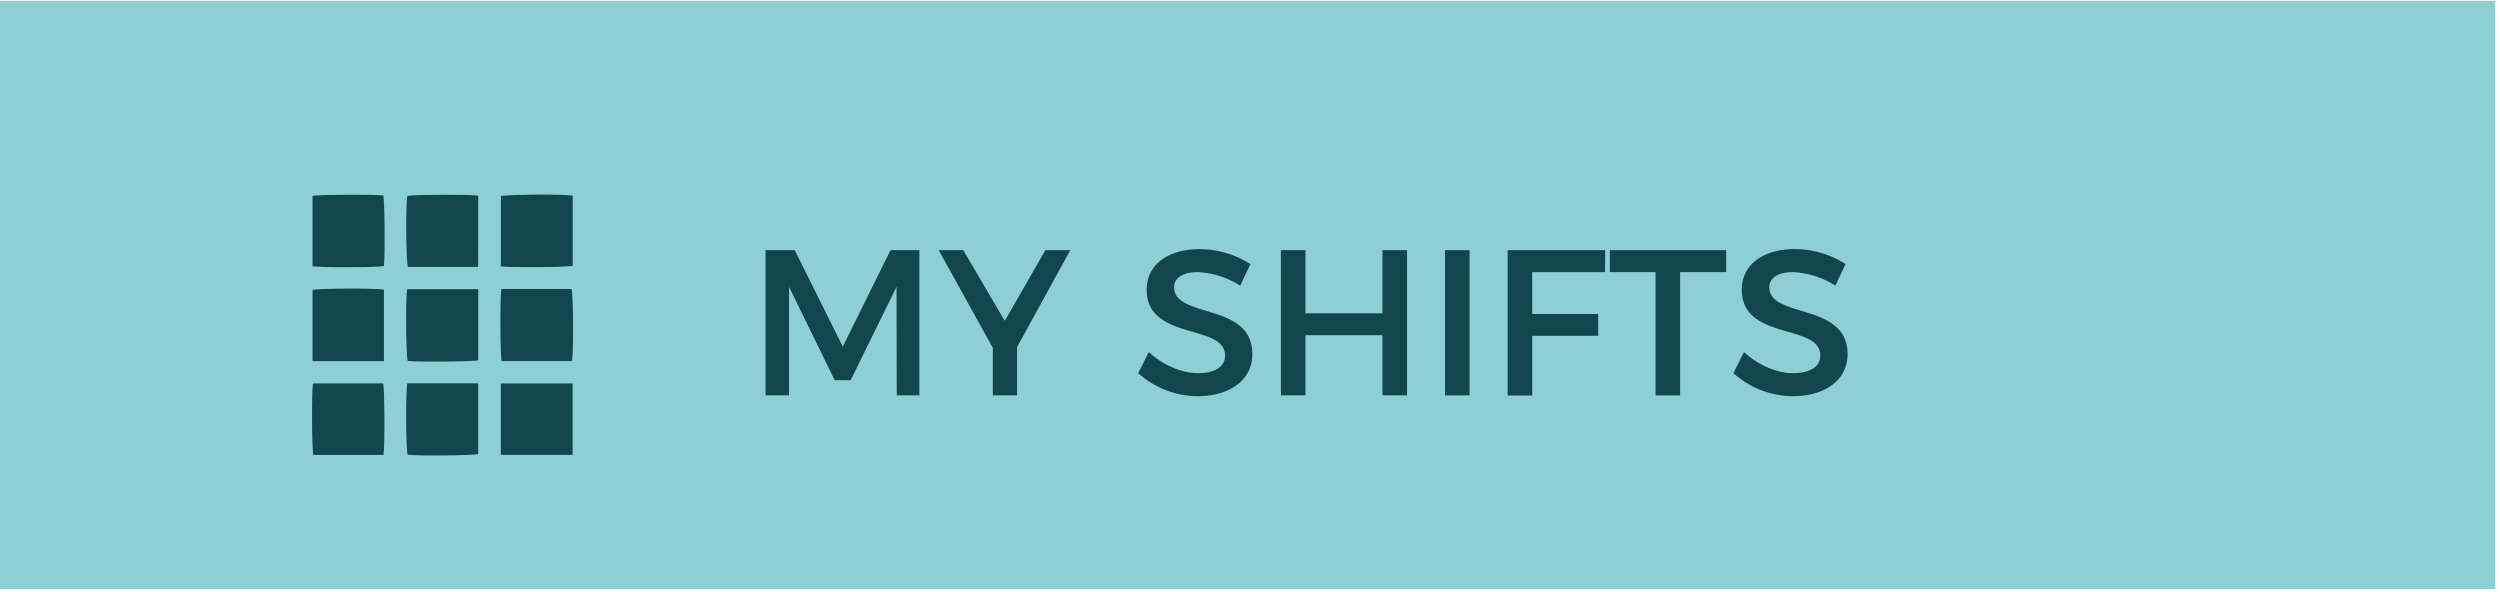 <svg id="Layer_1" data-name="Layer 1" xmlns="http://www.w3.org/2000/svg" xmlns:xlink="http://www.w3.org/1999/xlink" viewBox="0 0 711.91 168.49"><defs><style>.cls-1{fill:none;}.cls-2{fill:#8ecfd3;}.cls-3{fill:#10474d;}.cls-4{clip-path:url(#clip-path);}</style><clipPath id="clip-path"><rect class="cls-1" x="-0.36" y="0.23" width="710.88" height="167.53"/></clipPath></defs><title>SVGS</title><rect class="cls-2" x="-0.36" y="0.23" width="710.88" height="167.53"/><path class="cls-3" d="M226.3,71.23,240,98.7l13.59-27.47h8.21v41.35h-6.44l-.06-30.9-13.06,26.59h-4.55l-13-26.59v30.9H218V71.23Z"/><path class="cls-3" d="M289.63,98.82v13.76h-6.91V99.06L267.3,71.23h7l11.82,20.14,11.57-20.14h7.09Z"/><path class="cls-3" d="M341.09,77.49c-4.08,0-6.74,1.54-6.74,4.31,0,9,22.33,4.2,22.27,19.09,0,7.38-6.49,11.93-15.59,11.93a25.43,25.43,0,0,1-16.9-6.56l3-6c4.26,3.9,9.57,6,14,6,4.84,0,7.73-1.83,7.73-5,0-9.22-22.33-4.07-22.33-18.79,0-7.09,6.09-11.52,15.07-11.52a26.94,26.94,0,0,1,14.47,4.26l-2.89,6.14A24.7,24.7,0,0,0,341.09,77.49Z"/><path class="cls-3" d="M371.75,71.23v18h21.92v-18h7v41.35h-7V95.45H371.75v17.13h-7V71.23Z"/><path class="cls-3" d="M418.48,71.23v41.35h-7V71.23Z"/><path class="cls-3" d="M457.11,71.23l-.05,6.26H436.32V89.42h18.79v6.21H436.32v17h-7V71.23Z"/><path class="cls-3" d="M491.56,71.23v6.26H478.44v35.09h-7V77.49H458.41V71.23Z"/><path class="cls-3" d="M510.58,77.49c-4.08,0-6.74,1.54-6.74,4.31,0,9,22.34,4.2,22.28,19.09,0,7.38-6.5,11.93-15.6,11.93a25.45,25.45,0,0,1-16.9-6.56l3-6c4.25,3.9,9.57,6,14,6,4.84,0,7.74-1.83,7.74-5C518.38,92,496,97.17,496,82.45c0-7.09,6.09-11.52,15.07-11.52a27,27,0,0,1,14.48,4.26l-2.9,6.14A24.7,24.7,0,0,0,510.58,77.49Z"/><g class="cls-4"><path class="cls-3" d="M142.75,82.29h20c.53,1.4.63,18.46.11,20.53h-20c-.43-1.48-.51-18.24-.08-20.53"/></g><rect class="cls-3" x="142.61" y="109.19" width="20.45" height="20.33"/><g class="cls-4"><path class="cls-3" d="M163.09,55.69v20c-1.47.4-17.54.53-20.46.16v-20c1.42-.48,17.86-.61,20.46-.14"/><path class="cls-3" d="M89,102.83V82.56c1.42-.45,18.3-.53,20.33-.07v20.34Z"/><path class="cls-3" d="M115.93,82.35H136.2V102.6c-1.43.4-17,.54-20.1.18-.48-1.35-.64-17.51-.17-20.43"/><path class="cls-3" d="M89,75.8v-20c1.6-.41,18-.49,20.14-.12.41,1.41.55,17.05.19,20.07-1.41.41-18,.49-20.33.08"/><path class="cls-3" d="M136.15,76h-20c-.52-1.4-.64-17.94-.16-20.21,1.51-.39,18-.47,20.19-.07Z"/><path class="cls-3" d="M109.23,129.55h-20c-.43-1.46-.52-18.05-.1-20.38h20c.39,1.59.47,18,.08,20.38"/><path class="cls-3" d="M116,109.15h20.16v20.14c-1.45.43-17.36.57-20.08.18-.49-1.42-.59-18.09-.08-20.32"/></g></svg>